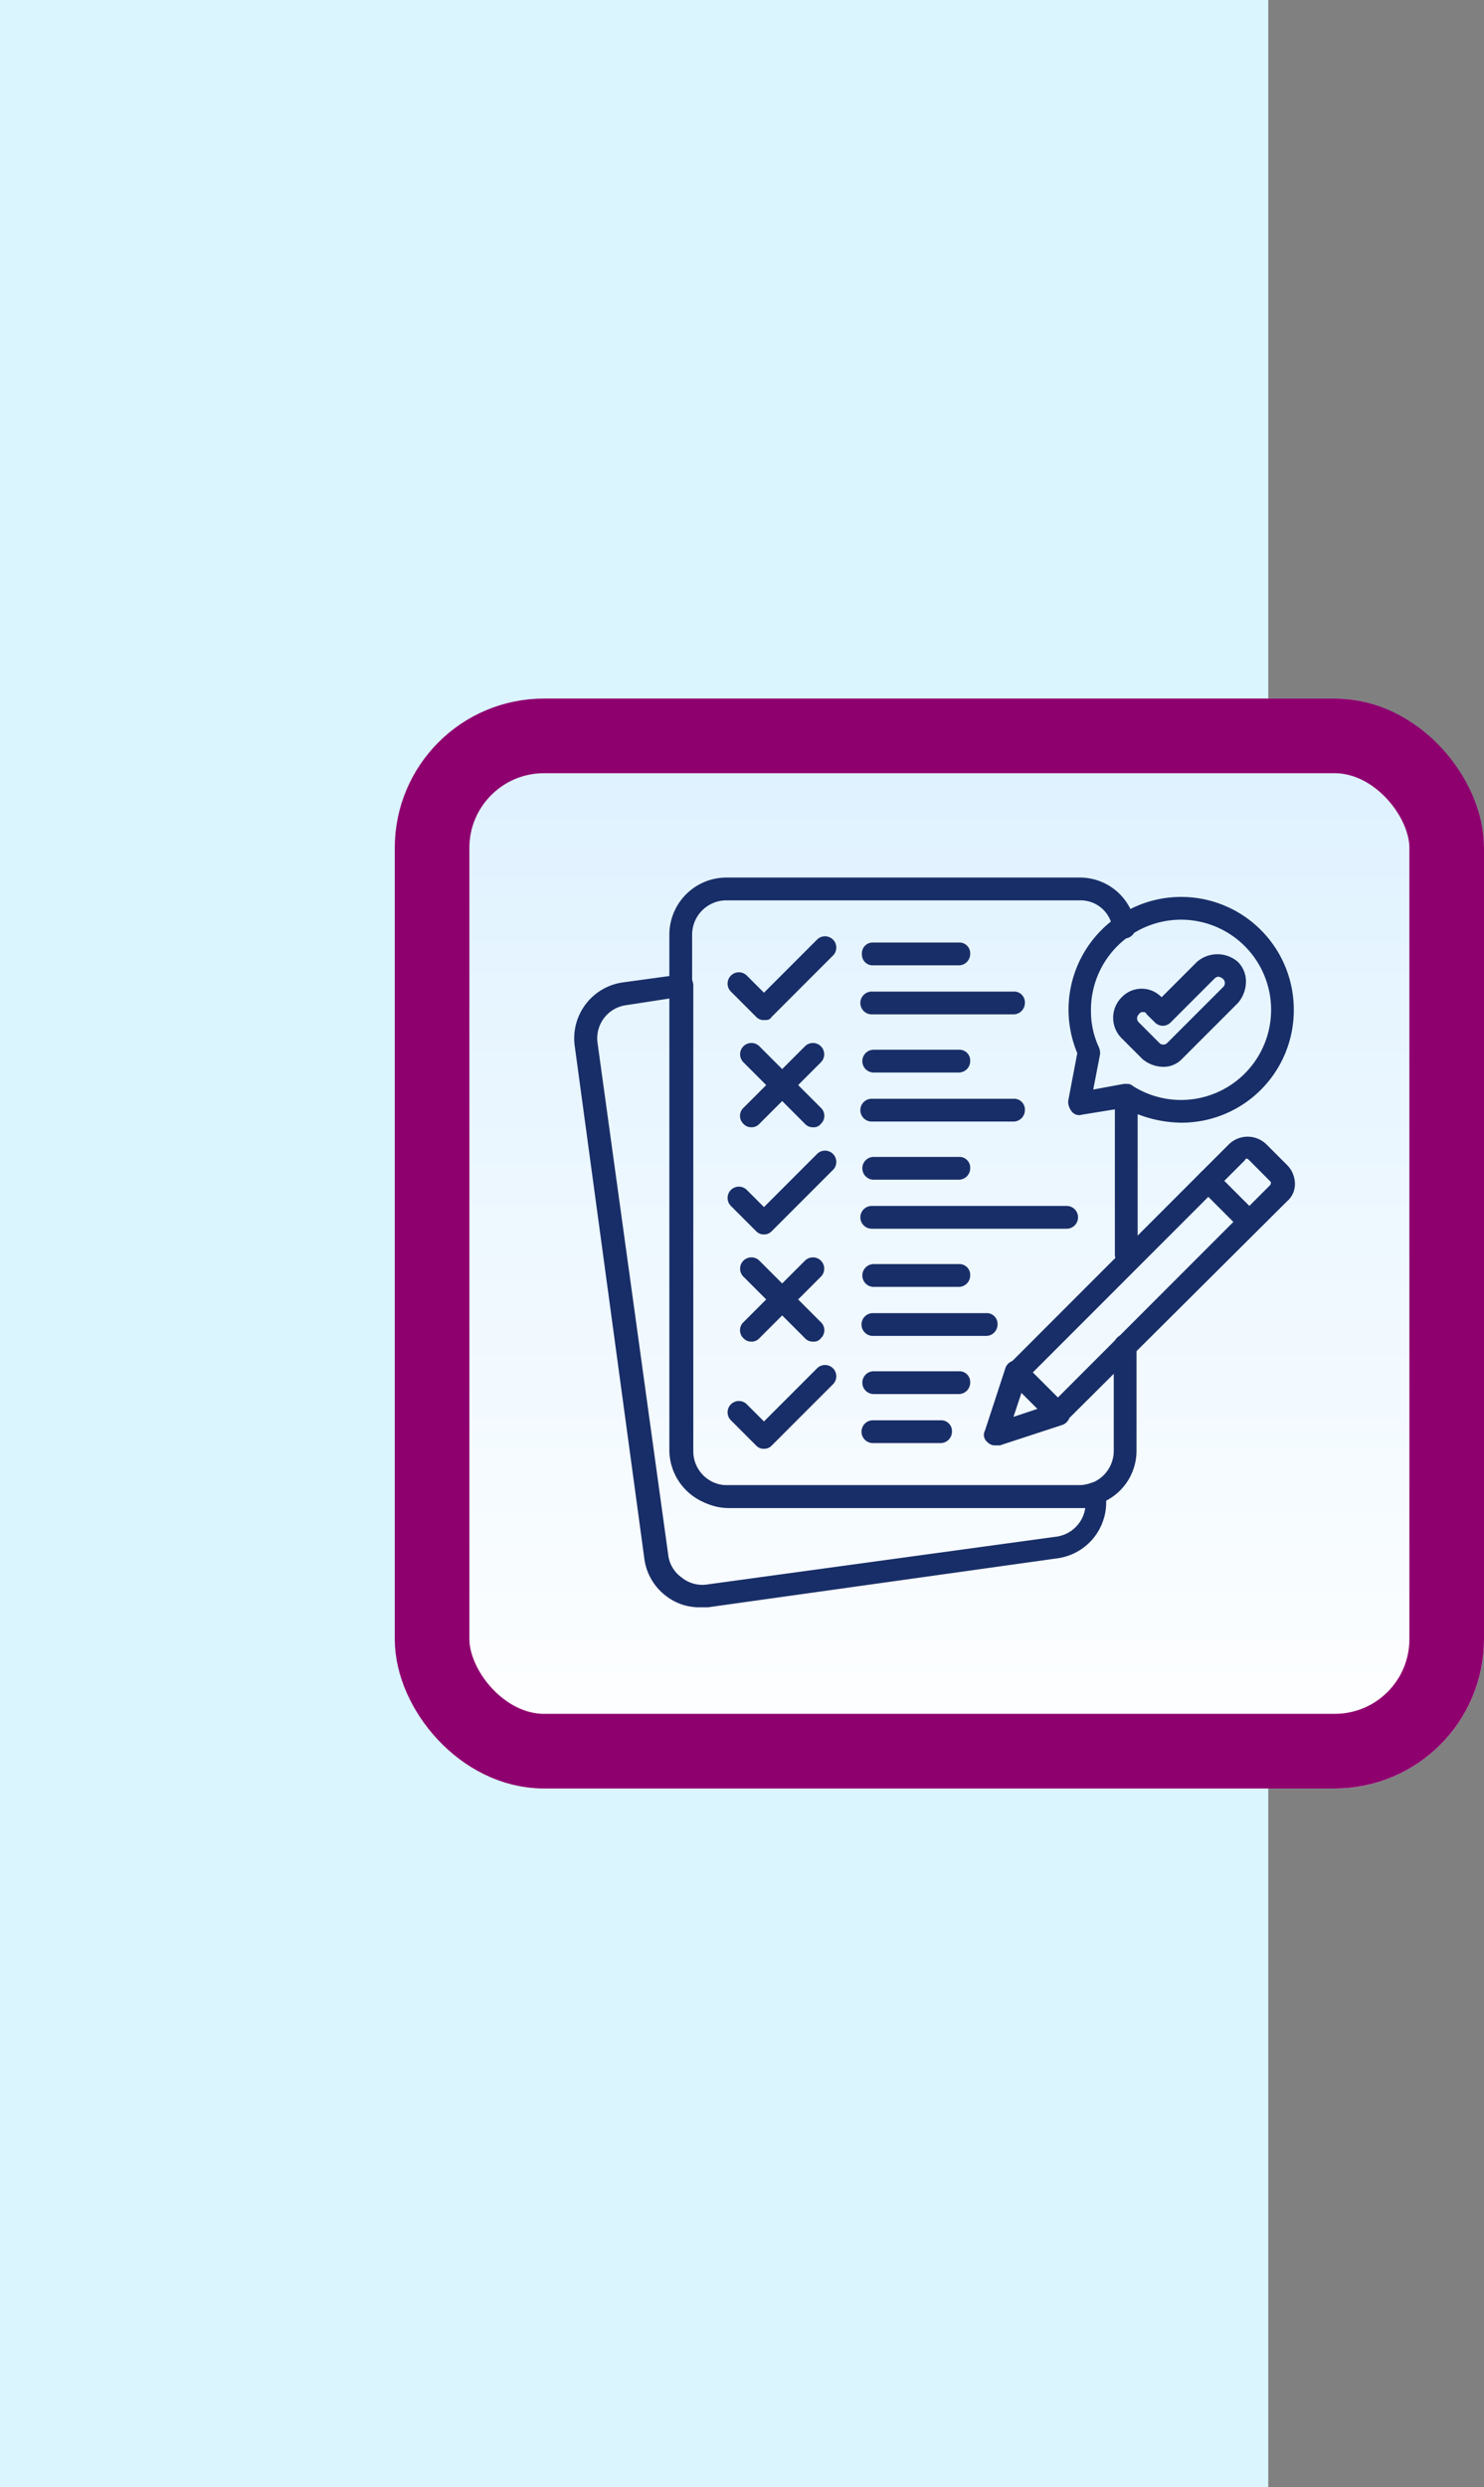 <svg xmlns="http://www.w3.org/2000/svg" xmlns:xlink="http://www.w3.org/1999/xlink" width="99.458" height="166.576" viewBox="0 0 99.458 166.576">
  <rect x="0" y="0" width="99.458" height="166.576" fill="#808080" stroke="none"/>
  <defs>
    <linearGradient id="linear-gradient" x1="0.5" x2="0.5" y2="1" gradientUnits="objectBoundingBox">
      <stop offset="0" stop-color="#ddf1ff"/>
      <stop offset="1" stop-color="#fff"/>
    </linearGradient>
  </defs>
  <g id="Group_1122709" data-name="Group 1122709" transform="translate(-181 -3393.567)">
    <rect id="Rectangle_416159" data-name="Rectangle 416159" width="85" height="166.576" transform="translate(181 3393.567)" fill="#daf5fe"/>
    <g id="Group_1122505" data-name="Group 1122505" transform="translate(-62.529 -2591.059)">
      <g id="Group_1099808" data-name="Group 1099808" transform="translate(269.987 6031.414)">
        <g id="Group_1099775" data-name="Group 1099775" transform="translate(0 0)">
          <g id="Group_1099770" data-name="Group 1099770">
            <g id="Rectangle_401345" data-name="Rectangle 401345" stroke="#8f006f" stroke-width="5" fill="url(#linear-gradient)">
              <rect width="73" height="73" rx="10" stroke="none"/>
              <rect x="2.5" y="2.5" width="68" height="68" rx="7.5" fill="none"/>
            </g>
          </g>
        </g>
        <g id="Group_1099776" data-name="Group 1099776" transform="translate(12.023 11.982)">
          <g id="Group_1099618" data-name="Group 1099618" transform="translate(0 0)">
            <rect id="Rectangle_401104" data-name="Rectangle 401104" width="48.305" height="48.887" transform="translate(0)" fill="none"/>
          </g>
          <g id="Group_1122674" data-name="Group 1122674" transform="translate(-1.447 -0.994)">
            <g id="Group_1122644" data-name="Group 1122644" transform="translate(1.447 7.491)">
              <path id="Path_957824" data-name="Path 957824" d="M9.888,51.884A3.6,3.6,0,0,1,7.6,51.121,3.733,3.733,0,0,1,6.146,48.6L1.487,14.311a3.784,3.784,0,0,1,3.207-4.277L8.59,9.5a.823.823,0,0,1,.611.153.867.867,0,0,1,.229.611V41.422a2.283,2.283,0,0,0,2.215,2.291H35.318a2.713,2.713,0,0,0,.764-.153.742.742,0,0,1,.687.076.7.7,0,0,1,.305.611V44.4a3.779,3.779,0,0,1-3.207,4.2L10.422,51.884H9.888ZM7.9,11.1l-2.978.458a2.24,2.24,0,0,0-1.909,2.52L7.75,48.371A2.166,2.166,0,0,0,8.666,49.9a2.186,2.186,0,0,0,1.68.458l23.445-3.207A2.268,2.268,0,0,0,35.7,45.24H11.8a3.765,3.765,0,0,1-3.742-3.818V11.1Z" transform="translate(-1.447 -9.5)" fill="#182e68"/>
            </g>
            <g id="Group_1122645" data-name="Group 1122645" transform="translate(7.826 1)">
              <path id="Path_957825" data-name="Path 957825" d="M37.292,43.155H13.618A3.829,3.829,0,0,1,9.8,39.337V4.818A3.829,3.829,0,0,1,13.618,1H37.292a3.773,3.773,0,0,1,3.742,3.131.779.779,0,1,1-1.527.305,2.164,2.164,0,0,0-2.215-1.909H13.618a2.3,2.3,0,0,0-2.291,2.291V39.413A2.3,2.3,0,0,0,13.618,41.7H37.292a2.3,2.3,0,0,0,2.291-2.291V32.387a.764.764,0,1,1,1.527,0v7.026A3.765,3.765,0,0,1,37.292,43.155Zm3.131-16.19a.722.722,0,0,1-.764-.764V15.586a.764.764,0,0,1,1.527,0V26.2A.821.821,0,0,1,40.424,26.965Z" transform="translate(-9.8 -1)" fill="#182e68"/>
            </g>
            <g id="Group_1122646" data-name="Group 1122646" transform="translate(34.555 2.298)">
              <path id="Path_957826" data-name="Path 957826" d="M52.36,17.821a8.358,8.358,0,0,1-3.818-.993l-2.826.458a.616.616,0,0,1-.687-.229,1.066,1.066,0,0,1-.229-.687l.611-3.207a7.548,7.548,0,1,1,14.51-2.9A7.529,7.529,0,0,1,52.36,17.821Zm-3.589-2.6a.583.583,0,0,1,.382.153,6.037,6.037,0,1,0-2.826-5.117,5.755,5.755,0,0,0,.535,2.52.969.969,0,0,1,.076.458l-.458,2.367,2.062-.382Z" transform="translate(-44.8 -2.7)" fill="#182e68"/>
            </g>
            <g id="Group_1122647" data-name="Group 1122647" transform="translate(37.571 6.136)">
              <path id="Path_957827" data-name="Path 957827" d="M52.072,15.266a2.2,2.2,0,0,1-1.375-.535l-1.375-1.375a1.936,1.936,0,0,1,0-2.749,1.845,1.845,0,0,1,2.673,0L54.363,8.24a2.091,2.091,0,0,1,2.749,0,1.84,1.84,0,0,1,.535,1.375,2.2,2.2,0,0,1-.535,1.375L53.37,14.732a1.711,1.711,0,0,1-1.3.535Zm-1.3-3.666a.3.3,0,0,0-.305.153.369.369,0,0,0,0,.535l1.375,1.375a.369.369,0,0,0,.535,0L56.12,9.921a.369.369,0,0,0,0-.535.579.579,0,0,0-.305-.153c-.076,0-.153,0-.305.153l-2.9,2.9a.738.738,0,0,1-1.069,0L51,11.753c-.076-.153-.153-.153-.229-.153Z" transform="translate(-48.75 -7.725)" fill="#182e68"/>
            </g>
            <g id="Group_1122651" data-name="Group 1122651" transform="translate(28.9 18.355)">
              <g id="Group_1122648" data-name="Group 1122648" transform="translate(1.454)">
                <path id="Path_957828" data-name="Path 957828" d="M42.813,43.027a.693.693,0,0,1-.535-.229l-2.749-2.749a.738.738,0,0,1,0-1.069L54.268,24.24a1.8,1.8,0,0,1,2.52,0l1.375,1.375a1.8,1.8,0,0,1,.535,1.222,1.519,1.519,0,0,1-.535,1.222L43.348,42.8a.825.825,0,0,1-.535.229Zm-1.68-3.513,1.68,1.68,14.2-14.2a.237.237,0,0,0,.076-.153c0-.076,0-.076-.076-.153L55.643,25.31c-.153-.153-.229-.153-.305,0Z" transform="translate(-39.3 -23.725)" fill="#182e68"/>
              </g>
              <g id="Group_1122649" data-name="Group 1122649" transform="translate(0 14.978)">
                <path id="Path_957829" data-name="Path 957829" d="M38.163,49.036a.693.693,0,0,1-.535-.229.608.608,0,0,1-.153-.764l1.375-4.2a.773.773,0,1,1,1.451.535l-.916,2.749,2.749-.916a.773.773,0,0,1,.535,1.451l-4.2,1.375h-.305Z" transform="translate(-37.396 -43.337)" fill="#182e68"/>
              </g>
              <g id="Group_1122650" data-name="Group 1122650" transform="translate(14.284 2.196)">
                <path id="Path_957830" data-name="Path 957830" d="M59.613,30.877a.693.693,0,0,1-.535-.229L56.329,27.9A.756.756,0,0,1,57.4,26.829l2.749,2.749a.738.738,0,0,1,0,1.069A.825.825,0,0,1,59.613,30.877Z" transform="translate(-56.1 -26.6)" fill="#182e68"/>
              </g>
            </g>
            <g id="Group_1122652" data-name="Group 1122652" transform="translate(11.721 4.895)">
              <path id="Path_957831" data-name="Path 957831" d="M17.344,11.751a.693.693,0,0,1-.535-.229l-1.68-1.68A.756.756,0,0,1,16.2,8.773l1.146,1.146,3.589-3.589A.756.756,0,0,1,22,7.4l-4.124,4.124C17.726,11.751,17.573,11.751,17.344,11.751Z" transform="translate(-14.9 -6.1)" fill="#182e68"/>
            </g>
            <g id="Group_1122653" data-name="Group 1122653" transform="translate(12.561 12.073)">
              <path id="Path_957832" data-name="Path 957832" d="M16.764,21.151a.693.693,0,0,1-.535-.229.738.738,0,0,1,0-1.069l4.124-4.124A.756.756,0,1,1,21.422,16.8L17.3,20.922A.693.693,0,0,1,16.764,21.151Z" transform="translate(-16 -15.5)" fill="#182e68"/>
            </g>
            <g id="Group_1122654" data-name="Group 1122654" transform="translate(12.561 12.073)">
              <path id="Path_957833" data-name="Path 957833" d="M20.888,21.151a.693.693,0,0,1-.535-.229L16.229,16.8A.756.756,0,1,1,17.3,15.729l4.124,4.124a.738.738,0,0,1,0,1.069.6.6,0,0,1-.535.229Z" transform="translate(-16 -15.5)" fill="#182e68"/>
            </g>
            <g id="Group_1122655" data-name="Group 1122655" transform="translate(12.561 26.431)">
              <path id="Path_957834" data-name="Path 957834" d="M16.764,39.951a.693.693,0,0,1-.535-.229.738.738,0,0,1,0-1.069l4.124-4.124A.756.756,0,0,1,21.422,35.6L17.3,39.722A.693.693,0,0,1,16.764,39.951Z" transform="translate(-16 -34.3)" fill="#182e68"/>
            </g>
            <g id="Group_1122656" data-name="Group 1122656" transform="translate(12.561 26.431)">
              <path id="Path_957835" data-name="Path 957835" d="M20.888,39.951a.693.693,0,0,1-.535-.229L16.229,35.6A.756.756,0,0,1,17.3,34.529l4.124,4.124a.738.738,0,0,1,0,1.069.6.6,0,0,1-.535.229Z" transform="translate(-16 -34.3)" fill="#182e68"/>
            </g>
            <g id="Group_1122657" data-name="Group 1122657" transform="translate(11.721 19.252)">
              <path id="Path_957836" data-name="Path 957836" d="M17.344,30.551a.693.693,0,0,1-.535-.229l-1.68-1.68A.756.756,0,0,1,16.2,27.573l1.146,1.146,3.589-3.589A.756.756,0,0,1,22,26.2l-4.124,4.124A.693.693,0,0,1,17.344,30.551Z" transform="translate(-14.9 -24.9)" fill="#182e68"/>
            </g>
            <g id="Group_1122658" data-name="Group 1122658" transform="translate(11.721 33.609)">
              <path id="Path_957837" data-name="Path 957837" d="M17.344,49.351a.693.693,0,0,1-.535-.229l-1.68-1.68A.756.756,0,0,1,16.2,46.373l1.146,1.146,3.589-3.589A.756.756,0,0,1,22,45l-4.124,4.124A.693.693,0,0,1,17.344,49.351Z" transform="translate(-14.9 -43.7)" fill="#182e68"/>
            </g>
            <g id="Group_1122661" data-name="Group 1122661" transform="translate(20.656 5.353)">
              <g id="Group_1122659" data-name="Group 1122659" transform="translate(0.076)">
                <path id="Path_957838" data-name="Path 957838" d="M33.191,8.227H27.464a.722.722,0,0,1-.764-.764.722.722,0,0,1,.764-.764h5.728a.722.722,0,0,1,.764.764A.765.765,0,0,1,33.191,8.227Z" transform="translate(-26.7 -6.7)" fill="#182e68"/>
              </g>
              <g id="Group_1122660" data-name="Group 1122660" transform="translate(0 3.284)">
                <path id="Path_957839" data-name="Path 957839" d="M36.833,12.527h-9.47a.764.764,0,1,1,0-1.527h9.47a.722.722,0,0,1,.764.764A.765.765,0,0,1,36.833,12.527Z" transform="translate(-26.6 -11)" fill="#182e68"/>
              </g>
            </g>
            <g id="Group_1122664" data-name="Group 1122664" transform="translate(20.656 12.532)">
              <g id="Group_1122662" data-name="Group 1122662" transform="translate(0.076)">
                <path id="Path_957840" data-name="Path 957840" d="M33.191,17.627H27.464a.764.764,0,0,1,0-1.527h5.728a.722.722,0,0,1,.764.764A.765.765,0,0,1,33.191,17.627Z" transform="translate(-26.7 -16.1)" fill="#182e68"/>
              </g>
              <g id="Group_1122663" data-name="Group 1122663" transform="translate(0 3.284)">
                <path id="Path_957841" data-name="Path 957841" d="M36.833,21.927h-9.47a.764.764,0,1,1,0-1.527h9.47a.722.722,0,0,1,.764.764A.765.765,0,0,1,36.833,21.927Z" transform="translate(-26.6 -20.4)" fill="#182e68"/>
              </g>
            </g>
            <g id="Group_1122667" data-name="Group 1122667" transform="translate(20.656 19.71)">
              <g id="Group_1122665" data-name="Group 1122665" transform="translate(0.076)">
                <path id="Path_957842" data-name="Path 957842" d="M33.191,27.027H27.464a.764.764,0,0,1,0-1.527h5.728a.722.722,0,0,1,.764.764A.765.765,0,0,1,33.191,27.027Z" transform="translate(-26.7 -25.5)" fill="#182e68"/>
              </g>
              <g id="Group_1122666" data-name="Group 1122666" transform="translate(0 3.284)">
                <path id="Path_957843" data-name="Path 957843" d="M40.423,31.327H27.364a.764.764,0,1,1,0-1.527H40.423a.764.764,0,0,1,0,1.527Z" transform="translate(-26.6 -29.8)" fill="#182e68"/>
              </g>
            </g>
            <g id="Group_1122670" data-name="Group 1122670" transform="translate(20.732 26.889)">
              <g id="Group_1122668" data-name="Group 1122668" transform="translate(0)">
                <path id="Path_957844" data-name="Path 957844" d="M33.191,36.427H27.464a.764.764,0,0,1,0-1.527h5.728a.722.722,0,0,1,.764.764A.765.765,0,0,1,33.191,36.427Z" transform="translate(-26.7 -34.9)" fill="#182e68"/>
              </g>
              <g id="Group_1122669" data-name="Group 1122669" transform="translate(0 3.284)">
                <path id="Path_957845" data-name="Path 957845" d="M35.024,40.727h-7.56a.764.764,0,1,1,0-1.527h7.56a.722.722,0,0,1,.764.764A.765.765,0,0,1,35.024,40.727Z" transform="translate(-26.7 -39.2)" fill="#182e68"/>
              </g>
            </g>
            <g id="Group_1122673" data-name="Group 1122673" transform="translate(20.732 34.067)">
              <g id="Group_1122671" data-name="Group 1122671" transform="translate(0)">
                <path id="Path_957846" data-name="Path 957846" d="M33.191,45.827H27.464a.764.764,0,0,1,0-1.527h5.728a.722.722,0,0,1,.764.764A.765.765,0,0,1,33.191,45.827Z" transform="translate(-26.7 -44.3)" fill="#182e68"/>
              </g>
              <g id="Group_1122672" data-name="Group 1122672" transform="translate(0 3.284)">
                <path id="Path_957847" data-name="Path 957847" d="M31.969,50.127H27.464a.764.764,0,1,1,0-1.527h4.506a.722.722,0,0,1,.764.764A.765.765,0,0,1,31.969,50.127Z" transform="translate(-26.7 -48.6)" fill="#182e68"/>
              </g>
            </g>
          </g>
        </g>
      </g>
    </g>
  </g>
</svg>

